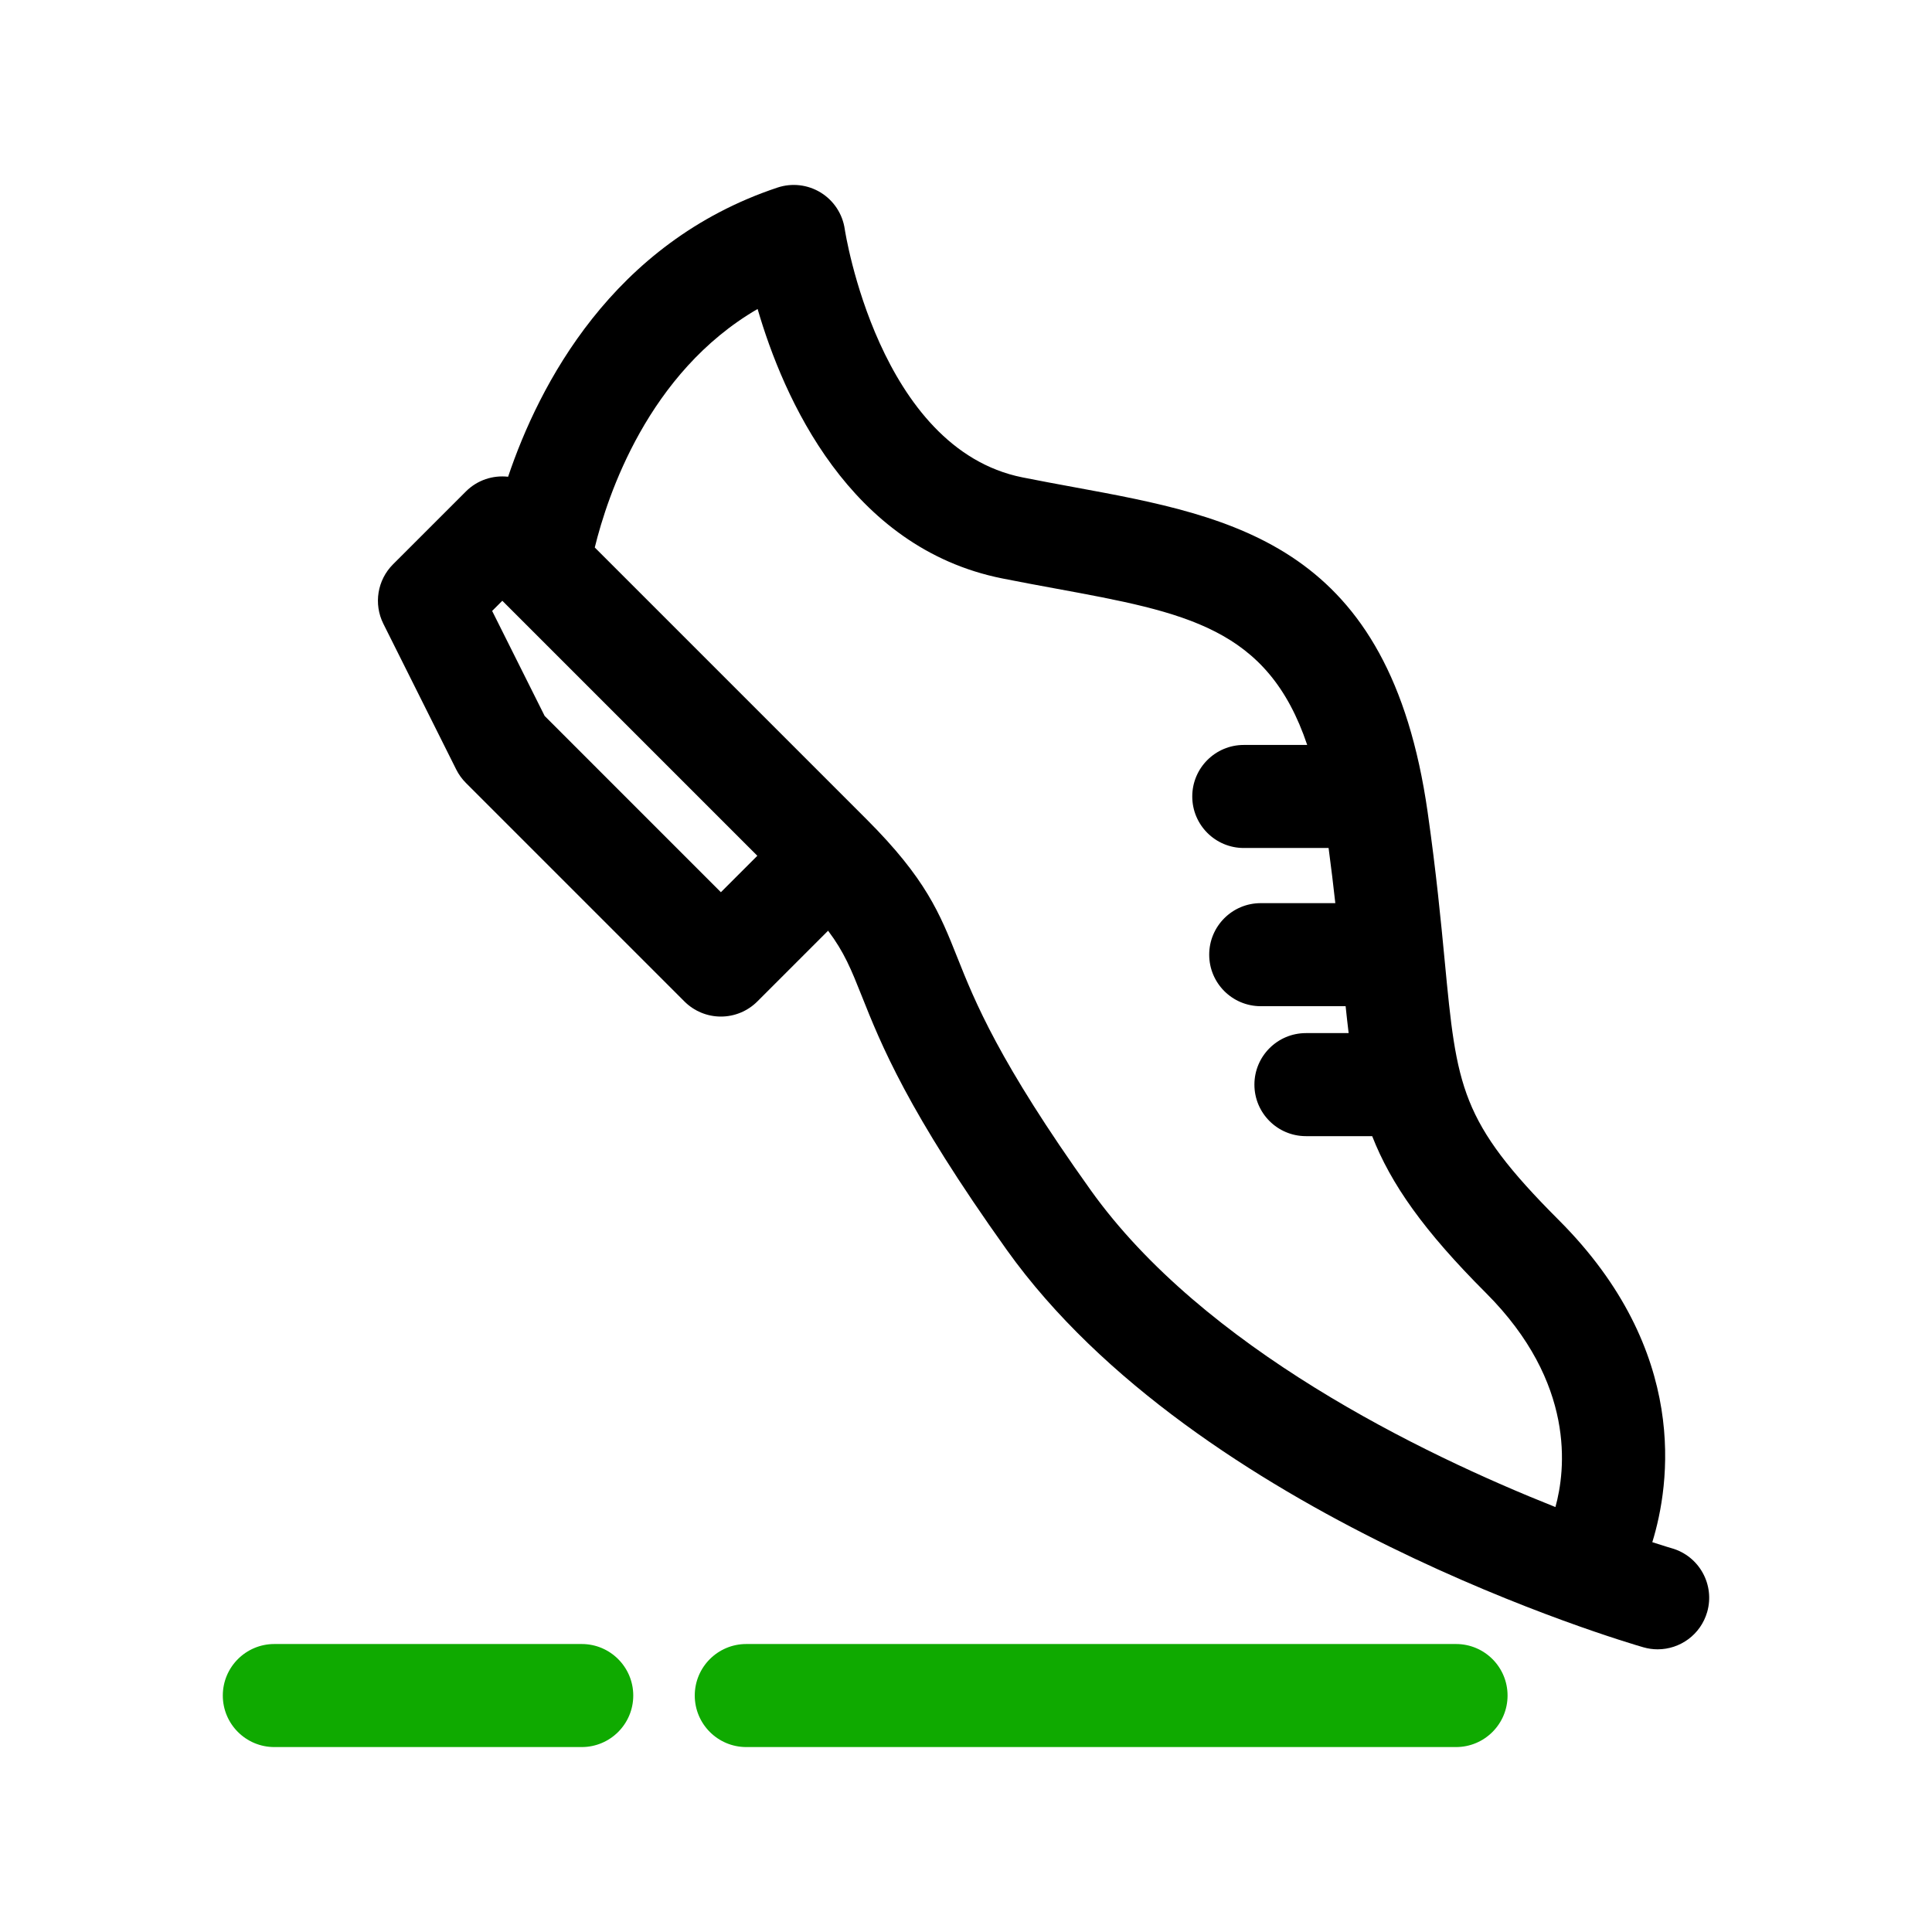 <svg id="business-shoes" enable-background="new 0 0 300 300" height="512" viewBox="0 0 300 300" width="512" xmlns="http://www.w3.org/2000/svg"><path d="m226.093 255.282h-110.211c-4.418 0-8 3.582-8 8s3.582 8 8 8h110.211c4.418 0 8-3.582 8-8s-3.582-8-8-8z" fill="#0faa00"/><path d="m90.332 255.282h-47.734c-4.418 0-8 3.582-8 8s3.582 8 8 8h47.734c4.418 0 8-3.582 8-8s-3.582-8-8-8z" fill="#0faa00"/><path d="m259.611 240.42c-.08-.023-1.163-.34-3.042-.949 2.742-8.895 5.877-29.619-14.521-50.018-15.336-15.334-15.839-20.609-17.713-40.236-.584-6.118-1.312-13.731-2.652-23.119-5.919-41.434-29.729-45.816-54.939-50.457-2.6-.479-5.264-.969-7.979-1.512-22.332-4.467-27.543-38.217-27.591-38.542-.336-2.348-1.696-4.427-3.714-5.674-2.019-1.248-4.487-1.533-6.736-.784-25.693 8.564-37.059 30.746-41.826 44.901-2.335-.262-4.764.496-6.554 2.286l-11.315 11.313c-2.436 2.436-3.039 6.155-1.499 9.235l11.314 22.627c.385.769.891 1.471 1.498 2.079l33.94 33.941c1.501 1.5 3.535 2.343 5.657 2.343s4.156-.843 5.657-2.343l10.99-10.99c2.516 3.343 3.599 6.045 5.197 10.06 3.01 7.564 7.132 17.924 22.559 39.521 29.564 41.39 96.031 60.883 98.847 61.692.738.212 1.482.313 2.215.313 3.476 0 6.676-2.283 7.685-5.791 1.221-4.243-1.232-8.675-5.478-9.896zm-147.671-101.878-27.365-27.367-8.155-16.308 1.58-1.58 39.598 39.598zm57.422 46.262c-14.298-20.018-18.005-29.334-20.712-36.137-2.717-6.828-4.862-12.22-14.082-21.44l-42.212-42.212c1.976-8.071 8.287-27.165 25.285-37.037 4.004 13.751 14.203 37.083 37.986 41.84 2.798.56 5.542 1.065 8.221 1.558 20.321 3.741 33.008 6.089 39.134 24.299h-9.848c-4.418 0-8 3.582-8 8s3.582 8 8 8h13.169c.411 3.071.749 5.905 1.044 8.565h-11.582c-4.418 0-8 3.582-8 8s3.582 8 8 8h13.183c.149 1.445.304 2.833.469 4.179h-6.633c-4.418 0-8 3.582-8 8s3.582 8 8 8h10.288c2.909 7.434 7.986 14.671 17.663 24.348 13.995 13.996 12.365 27.565 10.789 33.247-20.904-8.311-54.661-24.71-72.162-49.21z"/></svg>